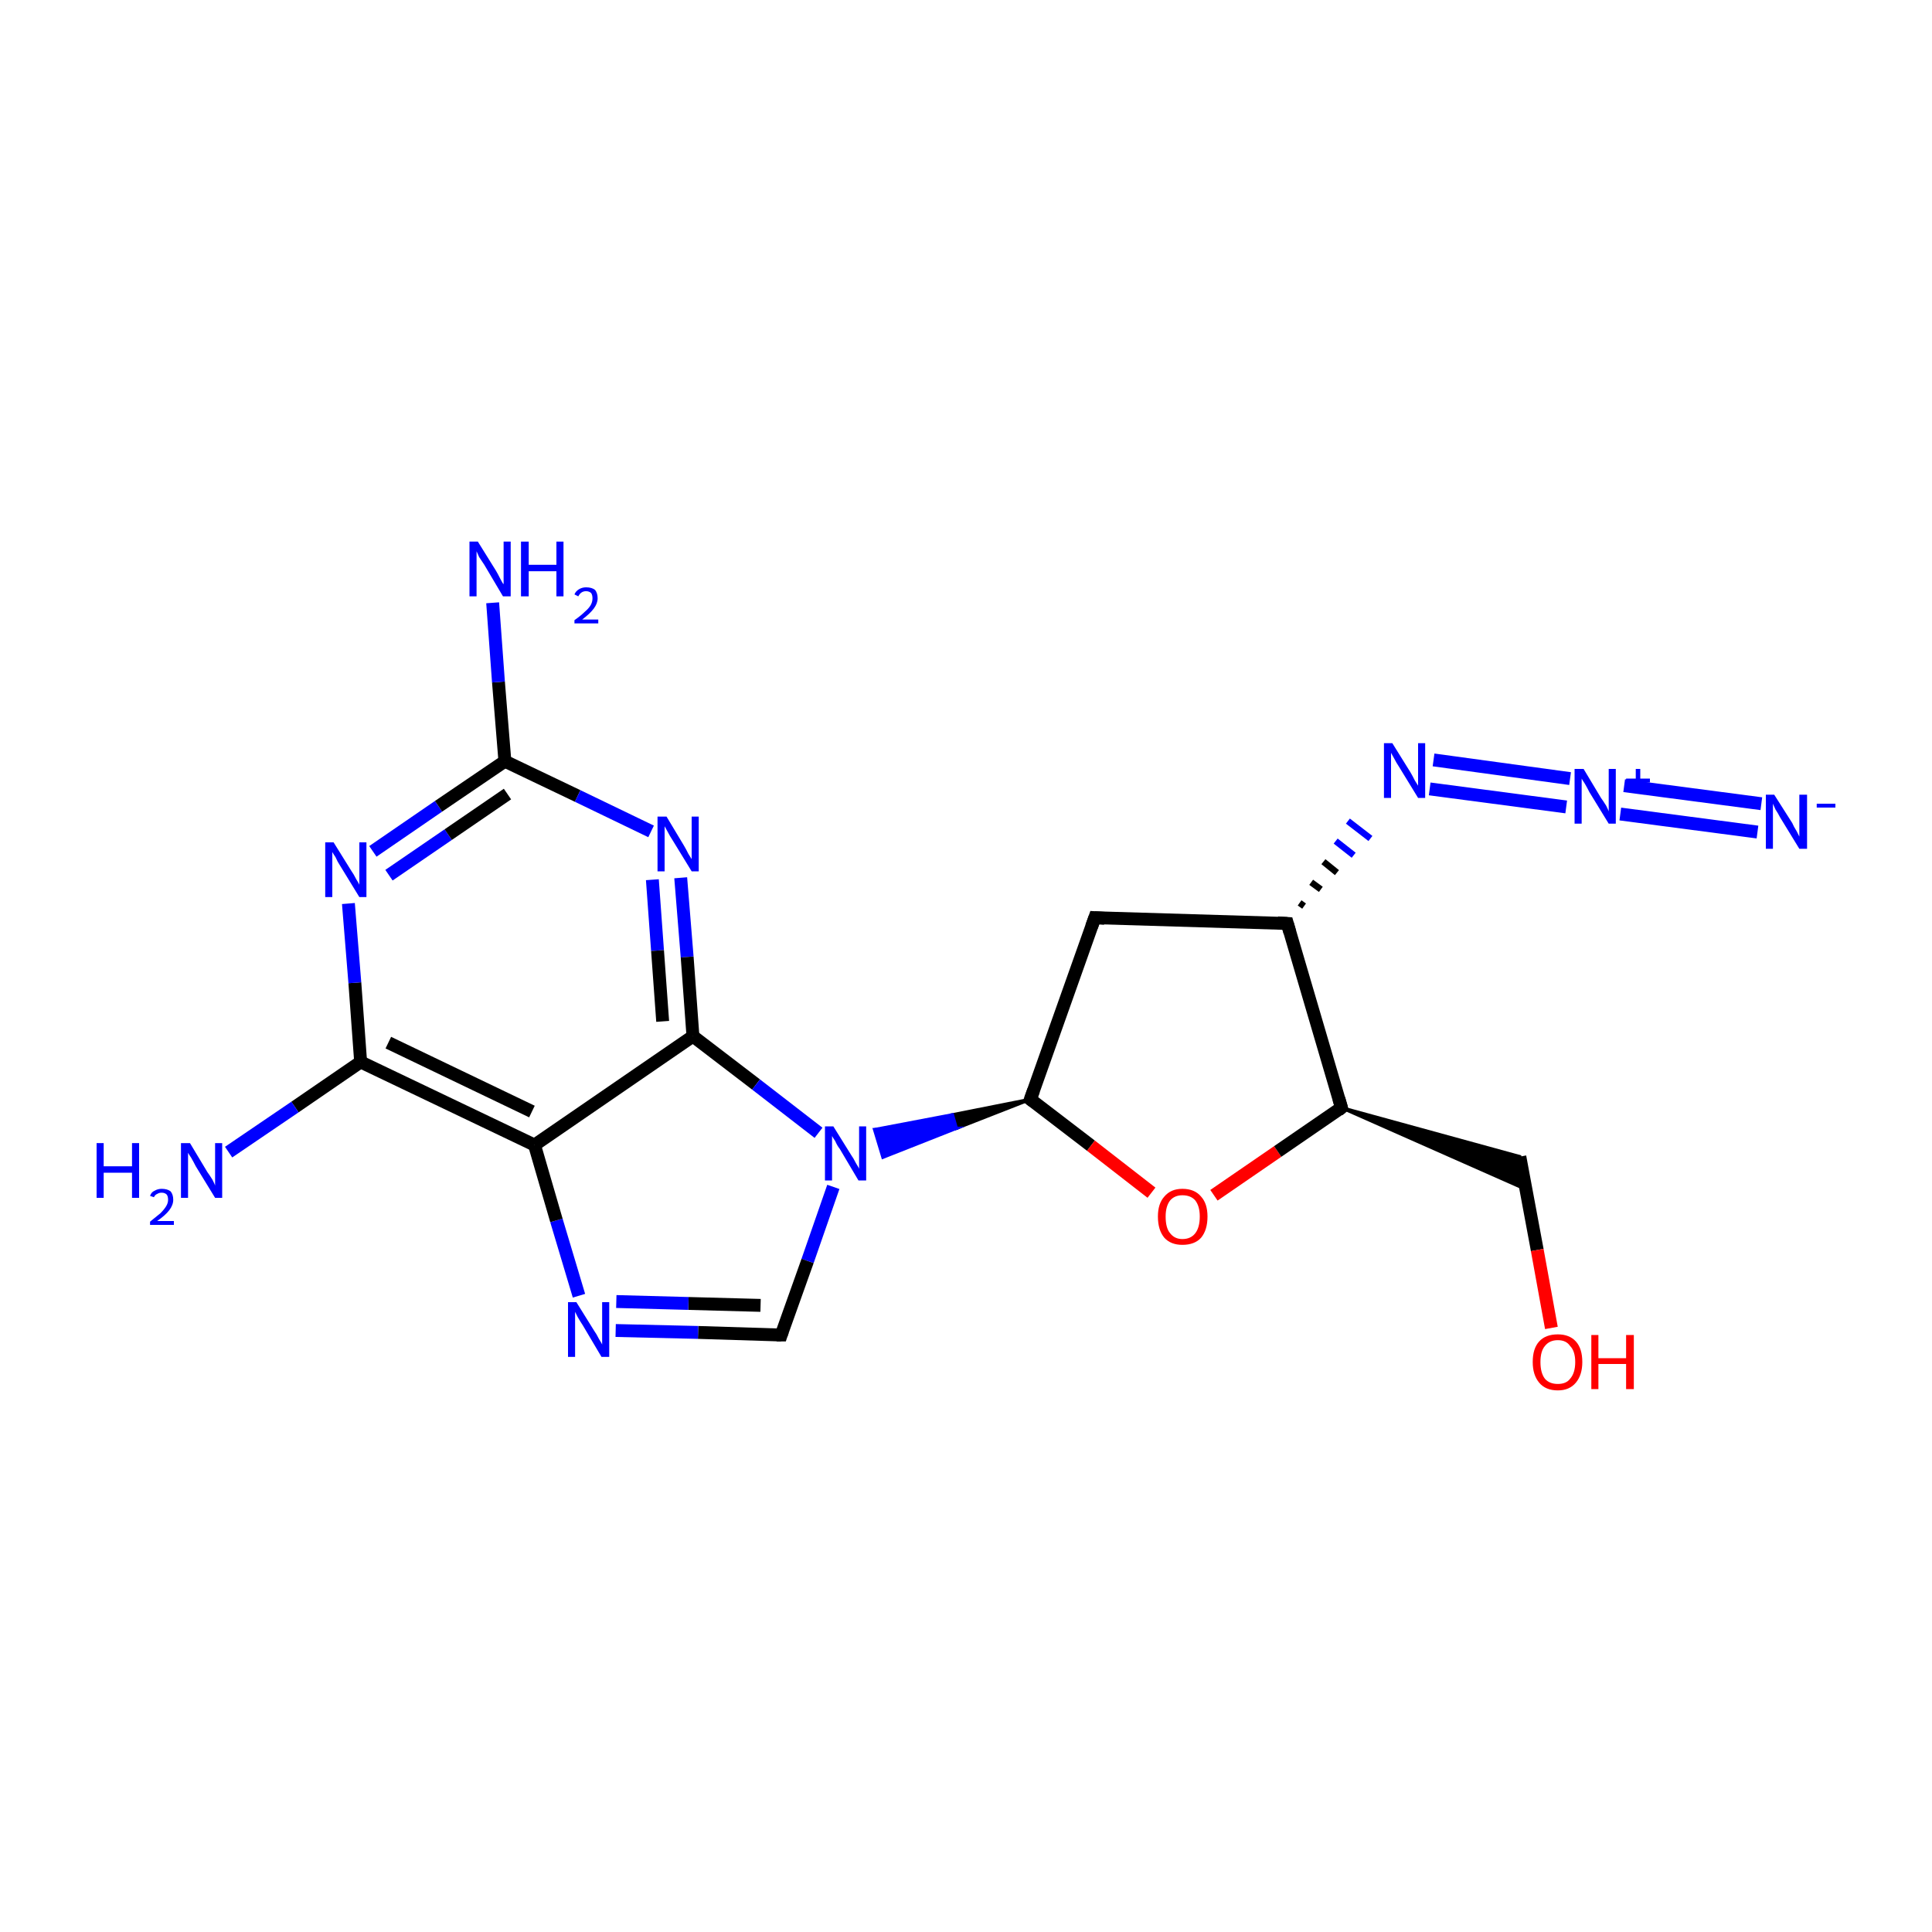 <?xml version='1.0' encoding='iso-8859-1'?>
<svg version='1.1' baseProfile='full'
              xmlns='http://www.w3.org/2000/svg'
                      xmlns:rdkit='http://www.rdkit.org/xml'
                      xmlns:xlink='http://www.w3.org/1999/xlink'
                  xml:space='preserve'
width='300px' height='300px' viewBox='0 0 300 300'>
<!-- END OF HEADER -->
<rect style='opacity:1.0;fill:#FFFFFF;stroke:none' width='300.0' height='300.0' x='0.0' y='0.0'> </rect>
<path class='bond-0 atom-0 atom-1' d='M 272.9,129.2 L 251.6,126.4' style='fill:none;fill-rule:evenodd;stroke:#0000FF;stroke-width:2.0px;stroke-linecap:butt;stroke-linejoin:miter;stroke-opacity:1' />
<path class='bond-0 atom-0 atom-1' d='M 273.5,124.8 L 252.2,122.0' style='fill:none;fill-rule:evenodd;stroke:#0000FF;stroke-width:2.0px;stroke-linecap:butt;stroke-linejoin:miter;stroke-opacity:1' />
<path class='bond-1 atom-1 atom-2' d='M 243.2,125.3 L 222.0,122.5' style='fill:none;fill-rule:evenodd;stroke:#0000FF;stroke-width:2.0px;stroke-linecap:butt;stroke-linejoin:miter;stroke-opacity:1' />
<path class='bond-1 atom-1 atom-2' d='M 243.8,120.9 L 222.6,118.0' style='fill:none;fill-rule:evenodd;stroke:#0000FF;stroke-width:2.0px;stroke-linecap:butt;stroke-linejoin:miter;stroke-opacity:1' />
<path class='bond-2 atom-3 atom-2' d='M 202.5,140.7 L 201.8,140.2' style='fill:none;fill-rule:evenodd;stroke:#000000;stroke-width:1.0px;stroke-linecap:butt;stroke-linejoin:miter;stroke-opacity:1' />
<path class='bond-2 atom-3 atom-2' d='M 205.1,138.1 L 203.6,137.0' style='fill:none;fill-rule:evenodd;stroke:#000000;stroke-width:1.0px;stroke-linecap:butt;stroke-linejoin:miter;stroke-opacity:1' />
<path class='bond-2 atom-3 atom-2' d='M 207.6,135.5 L 205.5,133.8' style='fill:none;fill-rule:evenodd;stroke:#000000;stroke-width:1.0px;stroke-linecap:butt;stroke-linejoin:miter;stroke-opacity:1' />
<path class='bond-2 atom-3 atom-2' d='M 210.2,132.8 L 207.4,130.6' style='fill:none;fill-rule:evenodd;stroke:#0000FF;stroke-width:1.0px;stroke-linecap:butt;stroke-linejoin:miter;stroke-opacity:1' />
<path class='bond-2 atom-3 atom-2' d='M 212.8,130.2 L 209.3,127.5' style='fill:none;fill-rule:evenodd;stroke:#0000FF;stroke-width:1.0px;stroke-linecap:butt;stroke-linejoin:miter;stroke-opacity:1' />
<path class='bond-3 atom-3 atom-4' d='M 199.9,143.4 L 170.0,142.5' style='fill:none;fill-rule:evenodd;stroke:#000000;stroke-width:2.0px;stroke-linecap:butt;stroke-linejoin:miter;stroke-opacity:1' />
<path class='bond-4 atom-4 atom-5' d='M 170.0,142.5 L 160.0,170.7' style='fill:none;fill-rule:evenodd;stroke:#000000;stroke-width:2.0px;stroke-linecap:butt;stroke-linejoin:miter;stroke-opacity:1' />
<path class='bond-5 atom-5 atom-6' d='M 160.0,170.7 L 148.5,175.2 L 147.9,173.1 Z' style='fill:#000000;fill-rule:evenodd;fill-opacity:1;stroke:#000000;stroke-width:0.5px;stroke-linecap:butt;stroke-linejoin:miter;stroke-miterlimit:10;stroke-opacity:1;' />
<path class='bond-5 atom-5 atom-6' d='M 148.5,175.2 L 135.8,175.4 L 137.1,179.7 Z' style='fill:#0000FF;fill-rule:evenodd;fill-opacity:1;stroke:#0000FF;stroke-width:0.5px;stroke-linecap:butt;stroke-linejoin:miter;stroke-miterlimit:10;stroke-opacity:1;' />
<path class='bond-5 atom-5 atom-6' d='M 148.5,175.2 L 147.9,173.1 L 135.8,175.4 Z' style='fill:#0000FF;fill-rule:evenodd;fill-opacity:1;stroke:#0000FF;stroke-width:0.5px;stroke-linecap:butt;stroke-linejoin:miter;stroke-miterlimit:10;stroke-opacity:1;' />
<path class='bond-6 atom-6 atom-7' d='M 129.4,184.3 L 125.4,195.8' style='fill:none;fill-rule:evenodd;stroke:#0000FF;stroke-width:2.0px;stroke-linecap:butt;stroke-linejoin:miter;stroke-opacity:1' />
<path class='bond-6 atom-6 atom-7' d='M 125.4,195.8 L 121.3,207.3' style='fill:none;fill-rule:evenodd;stroke:#000000;stroke-width:2.0px;stroke-linecap:butt;stroke-linejoin:miter;stroke-opacity:1' />
<path class='bond-7 atom-7 atom-8' d='M 121.3,207.3 L 108.4,206.9' style='fill:none;fill-rule:evenodd;stroke:#000000;stroke-width:2.0px;stroke-linecap:butt;stroke-linejoin:miter;stroke-opacity:1' />
<path class='bond-7 atom-7 atom-8' d='M 108.4,206.9 L 95.6,206.6' style='fill:none;fill-rule:evenodd;stroke:#0000FF;stroke-width:2.0px;stroke-linecap:butt;stroke-linejoin:miter;stroke-opacity:1' />
<path class='bond-7 atom-7 atom-8' d='M 118.1,202.7 L 106.9,202.4' style='fill:none;fill-rule:evenodd;stroke:#000000;stroke-width:2.0px;stroke-linecap:butt;stroke-linejoin:miter;stroke-opacity:1' />
<path class='bond-7 atom-7 atom-8' d='M 106.9,202.4 L 95.7,202.1' style='fill:none;fill-rule:evenodd;stroke:#0000FF;stroke-width:2.0px;stroke-linecap:butt;stroke-linejoin:miter;stroke-opacity:1' />
<path class='bond-8 atom-8 atom-9' d='M 89.9,201.2 L 86.4,189.5' style='fill:none;fill-rule:evenodd;stroke:#0000FF;stroke-width:2.0px;stroke-linecap:butt;stroke-linejoin:miter;stroke-opacity:1' />
<path class='bond-8 atom-8 atom-9' d='M 86.4,189.5 L 83.0,177.8' style='fill:none;fill-rule:evenodd;stroke:#000000;stroke-width:2.0px;stroke-linecap:butt;stroke-linejoin:miter;stroke-opacity:1' />
<path class='bond-9 atom-9 atom-10' d='M 83.0,177.8 L 56.0,164.9' style='fill:none;fill-rule:evenodd;stroke:#000000;stroke-width:2.0px;stroke-linecap:butt;stroke-linejoin:miter;stroke-opacity:1' />
<path class='bond-9 atom-9 atom-10' d='M 82.6,172.6 L 60.3,161.9' style='fill:none;fill-rule:evenodd;stroke:#000000;stroke-width:2.0px;stroke-linecap:butt;stroke-linejoin:miter;stroke-opacity:1' />
<path class='bond-10 atom-10 atom-11' d='M 56.0,164.9 L 45.8,171.9' style='fill:none;fill-rule:evenodd;stroke:#000000;stroke-width:2.0px;stroke-linecap:butt;stroke-linejoin:miter;stroke-opacity:1' />
<path class='bond-10 atom-10 atom-11' d='M 45.8,171.9 L 35.5,178.9' style='fill:none;fill-rule:evenodd;stroke:#0000FF;stroke-width:2.0px;stroke-linecap:butt;stroke-linejoin:miter;stroke-opacity:1' />
<path class='bond-11 atom-10 atom-12' d='M 56.0,164.9 L 55.1,152.6' style='fill:none;fill-rule:evenodd;stroke:#000000;stroke-width:2.0px;stroke-linecap:butt;stroke-linejoin:miter;stroke-opacity:1' />
<path class='bond-11 atom-10 atom-12' d='M 55.1,152.6 L 54.1,140.3' style='fill:none;fill-rule:evenodd;stroke:#0000FF;stroke-width:2.0px;stroke-linecap:butt;stroke-linejoin:miter;stroke-opacity:1' />
<path class='bond-12 atom-12 atom-13' d='M 57.9,132.2 L 68.1,125.2' style='fill:none;fill-rule:evenodd;stroke:#0000FF;stroke-width:2.0px;stroke-linecap:butt;stroke-linejoin:miter;stroke-opacity:1' />
<path class='bond-12 atom-12 atom-13' d='M 68.1,125.2 L 78.4,118.2' style='fill:none;fill-rule:evenodd;stroke:#000000;stroke-width:2.0px;stroke-linecap:butt;stroke-linejoin:miter;stroke-opacity:1' />
<path class='bond-12 atom-12 atom-13' d='M 60.4,135.9 L 69.6,129.6' style='fill:none;fill-rule:evenodd;stroke:#0000FF;stroke-width:2.0px;stroke-linecap:butt;stroke-linejoin:miter;stroke-opacity:1' />
<path class='bond-12 atom-12 atom-13' d='M 69.6,129.6 L 78.8,123.3' style='fill:none;fill-rule:evenodd;stroke:#000000;stroke-width:2.0px;stroke-linecap:butt;stroke-linejoin:miter;stroke-opacity:1' />
<path class='bond-13 atom-13 atom-14' d='M 78.4,118.2 L 77.4,105.9' style='fill:none;fill-rule:evenodd;stroke:#000000;stroke-width:2.0px;stroke-linecap:butt;stroke-linejoin:miter;stroke-opacity:1' />
<path class='bond-13 atom-13 atom-14' d='M 77.4,105.9 L 76.5,93.6' style='fill:none;fill-rule:evenodd;stroke:#0000FF;stroke-width:2.0px;stroke-linecap:butt;stroke-linejoin:miter;stroke-opacity:1' />
<path class='bond-14 atom-13 atom-15' d='M 78.4,118.2 L 89.7,123.6' style='fill:none;fill-rule:evenodd;stroke:#000000;stroke-width:2.0px;stroke-linecap:butt;stroke-linejoin:miter;stroke-opacity:1' />
<path class='bond-14 atom-13 atom-15' d='M 89.7,123.6 L 101.1,129.1' style='fill:none;fill-rule:evenodd;stroke:#0000FF;stroke-width:2.0px;stroke-linecap:butt;stroke-linejoin:miter;stroke-opacity:1' />
<path class='bond-15 atom-15 atom-16' d='M 105.7,136.3 L 106.7,148.6' style='fill:none;fill-rule:evenodd;stroke:#0000FF;stroke-width:2.0px;stroke-linecap:butt;stroke-linejoin:miter;stroke-opacity:1' />
<path class='bond-15 atom-15 atom-16' d='M 106.7,148.6 L 107.6,160.9' style='fill:none;fill-rule:evenodd;stroke:#000000;stroke-width:2.0px;stroke-linecap:butt;stroke-linejoin:miter;stroke-opacity:1' />
<path class='bond-15 atom-15 atom-16' d='M 101.3,136.6 L 102.1,147.6' style='fill:none;fill-rule:evenodd;stroke:#0000FF;stroke-width:2.0px;stroke-linecap:butt;stroke-linejoin:miter;stroke-opacity:1' />
<path class='bond-15 atom-15 atom-16' d='M 102.1,147.6 L 102.9,158.6' style='fill:none;fill-rule:evenodd;stroke:#000000;stroke-width:2.0px;stroke-linecap:butt;stroke-linejoin:miter;stroke-opacity:1' />
<path class='bond-16 atom-5 atom-17' d='M 160.0,170.7 L 169.4,177.9' style='fill:none;fill-rule:evenodd;stroke:#000000;stroke-width:2.0px;stroke-linecap:butt;stroke-linejoin:miter;stroke-opacity:1' />
<path class='bond-16 atom-5 atom-17' d='M 169.4,177.9 L 178.8,185.2' style='fill:none;fill-rule:evenodd;stroke:#FF0000;stroke-width:2.0px;stroke-linecap:butt;stroke-linejoin:miter;stroke-opacity:1' />
<path class='bond-17 atom-17 atom-18' d='M 188.5,185.6 L 198.4,178.8' style='fill:none;fill-rule:evenodd;stroke:#FF0000;stroke-width:2.0px;stroke-linecap:butt;stroke-linejoin:miter;stroke-opacity:1' />
<path class='bond-17 atom-17 atom-18' d='M 198.4,178.8 L 208.3,172.0' style='fill:none;fill-rule:evenodd;stroke:#000000;stroke-width:2.0px;stroke-linecap:butt;stroke-linejoin:miter;stroke-opacity:1' />
<path class='bond-18 atom-18 atom-19' d='M 208.3,172.0 L 236.0,179.6 L 237.0,184.7 Z' style='fill:#000000;fill-rule:evenodd;fill-opacity:1;stroke:#000000;stroke-width:0.5px;stroke-linecap:butt;stroke-linejoin:miter;stroke-miterlimit:10;stroke-opacity:1;' />
<path class='bond-19 atom-19 atom-20' d='M 236.0,179.6 L 238.7,194.1' style='fill:none;fill-rule:evenodd;stroke:#000000;stroke-width:2.0px;stroke-linecap:butt;stroke-linejoin:miter;stroke-opacity:1' />
<path class='bond-19 atom-19 atom-20' d='M 238.7,194.1 L 240.9,206.2' style='fill:none;fill-rule:evenodd;stroke:#FF0000;stroke-width:2.0px;stroke-linecap:butt;stroke-linejoin:miter;stroke-opacity:1' />
<path class='bond-20 atom-18 atom-3' d='M 208.3,172.0 L 199.9,143.4' style='fill:none;fill-rule:evenodd;stroke:#000000;stroke-width:2.0px;stroke-linecap:butt;stroke-linejoin:miter;stroke-opacity:1' />
<path class='bond-21 atom-16 atom-6' d='M 107.6,160.9 L 117.4,168.4' style='fill:none;fill-rule:evenodd;stroke:#000000;stroke-width:2.0px;stroke-linecap:butt;stroke-linejoin:miter;stroke-opacity:1' />
<path class='bond-21 atom-16 atom-6' d='M 117.4,168.4 L 127.1,175.9' style='fill:none;fill-rule:evenodd;stroke:#0000FF;stroke-width:2.0px;stroke-linecap:butt;stroke-linejoin:miter;stroke-opacity:1' />
<path class='bond-22 atom-16 atom-9' d='M 107.6,160.9 L 83.0,177.8' style='fill:none;fill-rule:evenodd;stroke:#000000;stroke-width:2.0px;stroke-linecap:butt;stroke-linejoin:miter;stroke-opacity:1' />
<path d='M 198.4,143.3 L 199.9,143.4 L 200.3,144.8' style='fill:none;stroke:#000000;stroke-width:2.0px;stroke-linecap:butt;stroke-linejoin:miter;stroke-miterlimit:10;stroke-opacity:1;' />
<path d='M 171.5,142.6 L 170.0,142.5 L 169.5,143.9' style='fill:none;stroke:#000000;stroke-width:2.0px;stroke-linecap:butt;stroke-linejoin:miter;stroke-miterlimit:10;stroke-opacity:1;' />
<path d='M 160.5,169.3 L 160.0,170.7 L 160.4,171.0' style='fill:none;stroke:#000000;stroke-width:2.0px;stroke-linecap:butt;stroke-linejoin:miter;stroke-miterlimit:10;stroke-opacity:1;' />
<path d='M 121.5,206.7 L 121.3,207.3 L 120.6,207.3' style='fill:none;stroke:#000000;stroke-width:2.0px;stroke-linecap:butt;stroke-linejoin:miter;stroke-miterlimit:10;stroke-opacity:1;' />
<path d='M 207.8,172.4 L 208.3,172.0 L 207.9,170.6' style='fill:none;stroke:#000000;stroke-width:2.0px;stroke-linecap:butt;stroke-linejoin:miter;stroke-miterlimit:10;stroke-opacity:1;' />
<path class='atom-0' d='M 275.5 123.4
L 278.3 127.8
Q 278.5 128.3, 279.0 129.1
Q 279.4 129.9, 279.4 129.9
L 279.4 123.4
L 280.6 123.4
L 280.6 131.8
L 279.4 131.8
L 276.4 126.9
Q 276.1 126.3, 275.7 125.7
Q 275.4 125.0, 275.3 124.8
L 275.3 131.8
L 274.2 131.8
L 274.2 123.4
L 275.5 123.4
' fill='#0000FF'/>
<path class='atom-0' d='M 282.1 124.8
L 285.0 124.8
L 285.0 125.4
L 282.1 125.4
L 282.1 124.8
' fill='#0000FF'/>
<path class='atom-1' d='M 245.9 119.4
L 248.6 123.9
Q 248.9 124.3, 249.4 125.1
Q 249.8 125.9, 249.8 126.0
L 249.8 119.4
L 250.9 119.4
L 250.9 127.9
L 249.8 127.9
L 246.8 123.0
Q 246.5 122.4, 246.1 121.7
Q 245.7 121.1, 245.6 120.9
L 245.6 127.9
L 244.5 127.9
L 244.5 119.4
L 245.9 119.4
' fill='#0000FF'/>
<path class='atom-1' d='M 252.5 120.9
L 254.0 120.9
L 254.0 119.4
L 254.7 119.4
L 254.7 120.9
L 256.2 120.9
L 256.2 121.5
L 254.7 121.5
L 254.7 123.1
L 254.0 123.1
L 254.0 121.5
L 252.5 121.5
L 252.5 120.9
' fill='#0000FF'/>
<path class='atom-2' d='M 216.2 115.4
L 219.0 119.9
Q 219.3 120.4, 219.7 121.2
Q 220.2 122.0, 220.2 122.0
L 220.2 115.4
L 221.3 115.4
L 221.3 123.9
L 220.2 123.9
L 217.2 119.0
Q 216.8 118.4, 216.5 117.8
Q 216.1 117.1, 216.0 116.9
L 216.0 123.9
L 214.9 123.9
L 214.9 115.4
L 216.2 115.4
' fill='#0000FF'/>
<path class='atom-6' d='M 129.4 174.9
L 132.2 179.4
Q 132.5 179.8, 132.9 180.6
Q 133.4 181.4, 133.4 181.5
L 133.4 174.9
L 134.5 174.9
L 134.5 183.3
L 133.3 183.3
L 130.4 178.4
Q 130.0 177.9, 129.7 177.2
Q 129.3 176.6, 129.2 176.4
L 129.2 183.3
L 128.1 183.3
L 128.1 174.9
L 129.4 174.9
' fill='#0000FF'/>
<path class='atom-8' d='M 89.5 202.2
L 92.3 206.7
Q 92.6 207.1, 93.0 207.9
Q 93.5 208.7, 93.5 208.8
L 93.5 202.2
L 94.6 202.2
L 94.6 210.7
L 93.4 210.7
L 90.5 205.8
Q 90.1 205.2, 89.7 204.5
Q 89.4 203.9, 89.3 203.7
L 89.3 210.7
L 88.2 210.7
L 88.2 202.2
L 89.5 202.2
' fill='#0000FF'/>
<path class='atom-11' d='M 15.0 177.5
L 16.1 177.5
L 16.1 181.1
L 20.5 181.1
L 20.5 177.5
L 21.6 177.5
L 21.6 186.0
L 20.5 186.0
L 20.5 182.1
L 16.1 182.1
L 16.1 186.0
L 15.0 186.0
L 15.0 177.5
' fill='#0000FF'/>
<path class='atom-11' d='M 23.3 185.7
Q 23.5 185.1, 24.0 184.9
Q 24.5 184.6, 25.1 184.6
Q 26.0 184.6, 26.5 185.0
Q 26.9 185.5, 26.9 186.3
Q 26.9 187.1, 26.3 187.9
Q 25.7 188.7, 24.4 189.6
L 27.0 189.6
L 27.0 190.2
L 23.3 190.2
L 23.3 189.7
Q 24.3 188.9, 24.9 188.4
Q 25.5 187.8, 25.8 187.3
Q 26.1 186.8, 26.1 186.3
Q 26.1 185.8, 25.9 185.5
Q 25.6 185.2, 25.1 185.2
Q 24.7 185.2, 24.4 185.4
Q 24.1 185.5, 23.9 185.9
L 23.3 185.7
' fill='#0000FF'/>
<path class='atom-11' d='M 29.5 177.5
L 32.2 182.0
Q 32.5 182.4, 33.0 183.2
Q 33.4 184.0, 33.4 184.1
L 33.4 177.5
L 34.5 177.5
L 34.5 186.0
L 33.4 186.0
L 30.4 181.1
Q 30.1 180.5, 29.7 179.8
Q 29.3 179.2, 29.2 179.0
L 29.2 186.0
L 28.1 186.0
L 28.1 177.5
L 29.5 177.5
' fill='#0000FF'/>
<path class='atom-12' d='M 51.8 130.8
L 54.6 135.3
Q 54.9 135.7, 55.3 136.5
Q 55.8 137.3, 55.8 137.4
L 55.8 130.8
L 56.9 130.8
L 56.9 139.3
L 55.8 139.3
L 52.8 134.4
Q 52.4 133.8, 52.1 133.1
Q 51.7 132.5, 51.6 132.3
L 51.6 139.3
L 50.5 139.3
L 50.5 130.8
L 51.8 130.8
' fill='#0000FF'/>
<path class='atom-14' d='M 74.2 84.1
L 77.0 88.6
Q 77.3 89.1, 77.7 89.9
Q 78.1 90.7, 78.2 90.7
L 78.2 84.1
L 79.3 84.1
L 79.3 92.6
L 78.1 92.6
L 75.2 87.7
Q 74.8 87.1, 74.4 86.5
Q 74.1 85.8, 74.0 85.6
L 74.0 92.6
L 72.9 92.6
L 72.9 84.1
L 74.2 84.1
' fill='#0000FF'/>
<path class='atom-14' d='M 80.9 84.1
L 82.1 84.1
L 82.1 87.7
L 86.4 87.7
L 86.4 84.1
L 87.5 84.1
L 87.5 92.6
L 86.4 92.6
L 86.4 88.7
L 82.1 88.7
L 82.1 92.6
L 80.9 92.6
L 80.9 84.1
' fill='#0000FF'/>
<path class='atom-14' d='M 89.2 92.3
Q 89.4 91.8, 89.9 91.5
Q 90.4 91.2, 91.0 91.2
Q 91.9 91.2, 92.4 91.6
Q 92.8 92.1, 92.8 92.9
Q 92.8 93.7, 92.2 94.5
Q 91.6 95.3, 90.4 96.2
L 92.9 96.2
L 92.9 96.8
L 89.2 96.8
L 89.2 96.3
Q 90.2 95.6, 90.8 95.0
Q 91.4 94.5, 91.7 94.0
Q 92.0 93.5, 92.0 92.9
Q 92.0 92.4, 91.8 92.1
Q 91.5 91.8, 91.0 91.8
Q 90.6 91.8, 90.3 92.0
Q 90.0 92.2, 89.8 92.6
L 89.2 92.3
' fill='#0000FF'/>
<path class='atom-15' d='M 103.5 126.8
L 106.2 131.3
Q 106.5 131.8, 106.9 132.6
Q 107.4 133.4, 107.4 133.4
L 107.4 126.8
L 108.5 126.8
L 108.5 135.3
L 107.4 135.3
L 104.4 130.4
Q 104.0 129.8, 103.7 129.2
Q 103.3 128.5, 103.2 128.3
L 103.2 135.3
L 102.1 135.3
L 102.1 126.8
L 103.5 126.8
' fill='#0000FF'/>
<path class='atom-17' d='M 179.8 188.9
Q 179.8 186.9, 180.8 185.8
Q 181.8 184.6, 183.6 184.6
Q 185.5 184.6, 186.5 185.8
Q 187.5 186.9, 187.5 188.9
Q 187.5 191.0, 186.5 192.2
Q 185.5 193.3, 183.6 193.3
Q 181.8 193.3, 180.8 192.2
Q 179.8 191.0, 179.8 188.9
M 183.6 192.4
Q 184.9 192.4, 185.6 191.5
Q 186.3 190.6, 186.3 188.9
Q 186.3 187.3, 185.6 186.4
Q 184.9 185.6, 183.6 185.6
Q 182.4 185.6, 181.7 186.4
Q 181.0 187.3, 181.0 188.9
Q 181.0 190.7, 181.7 191.5
Q 182.4 192.4, 183.6 192.4
' fill='#FF0000'/>
<path class='atom-20' d='M 238.0 211.5
Q 238.0 209.4, 239.0 208.3
Q 240.0 207.2, 241.9 207.2
Q 243.7 207.2, 244.7 208.3
Q 245.7 209.4, 245.7 211.5
Q 245.7 213.5, 244.7 214.7
Q 243.7 215.9, 241.9 215.9
Q 240.0 215.9, 239.0 214.7
Q 238.0 213.5, 238.0 211.5
M 241.9 214.9
Q 243.2 214.9, 243.8 214.1
Q 244.6 213.2, 244.6 211.5
Q 244.6 209.8, 243.8 209.0
Q 243.2 208.1, 241.9 208.1
Q 240.6 208.1, 239.9 209.0
Q 239.2 209.8, 239.2 211.5
Q 239.2 213.2, 239.9 214.1
Q 240.6 214.9, 241.9 214.9
' fill='#FF0000'/>
<path class='atom-20' d='M 247.1 207.3
L 248.2 207.3
L 248.2 210.9
L 252.5 210.9
L 252.5 207.3
L 253.7 207.3
L 253.7 215.7
L 252.5 215.7
L 252.5 211.8
L 248.2 211.8
L 248.2 215.7
L 247.1 215.7
L 247.1 207.3
' fill='#FF0000'/>
</svg>
